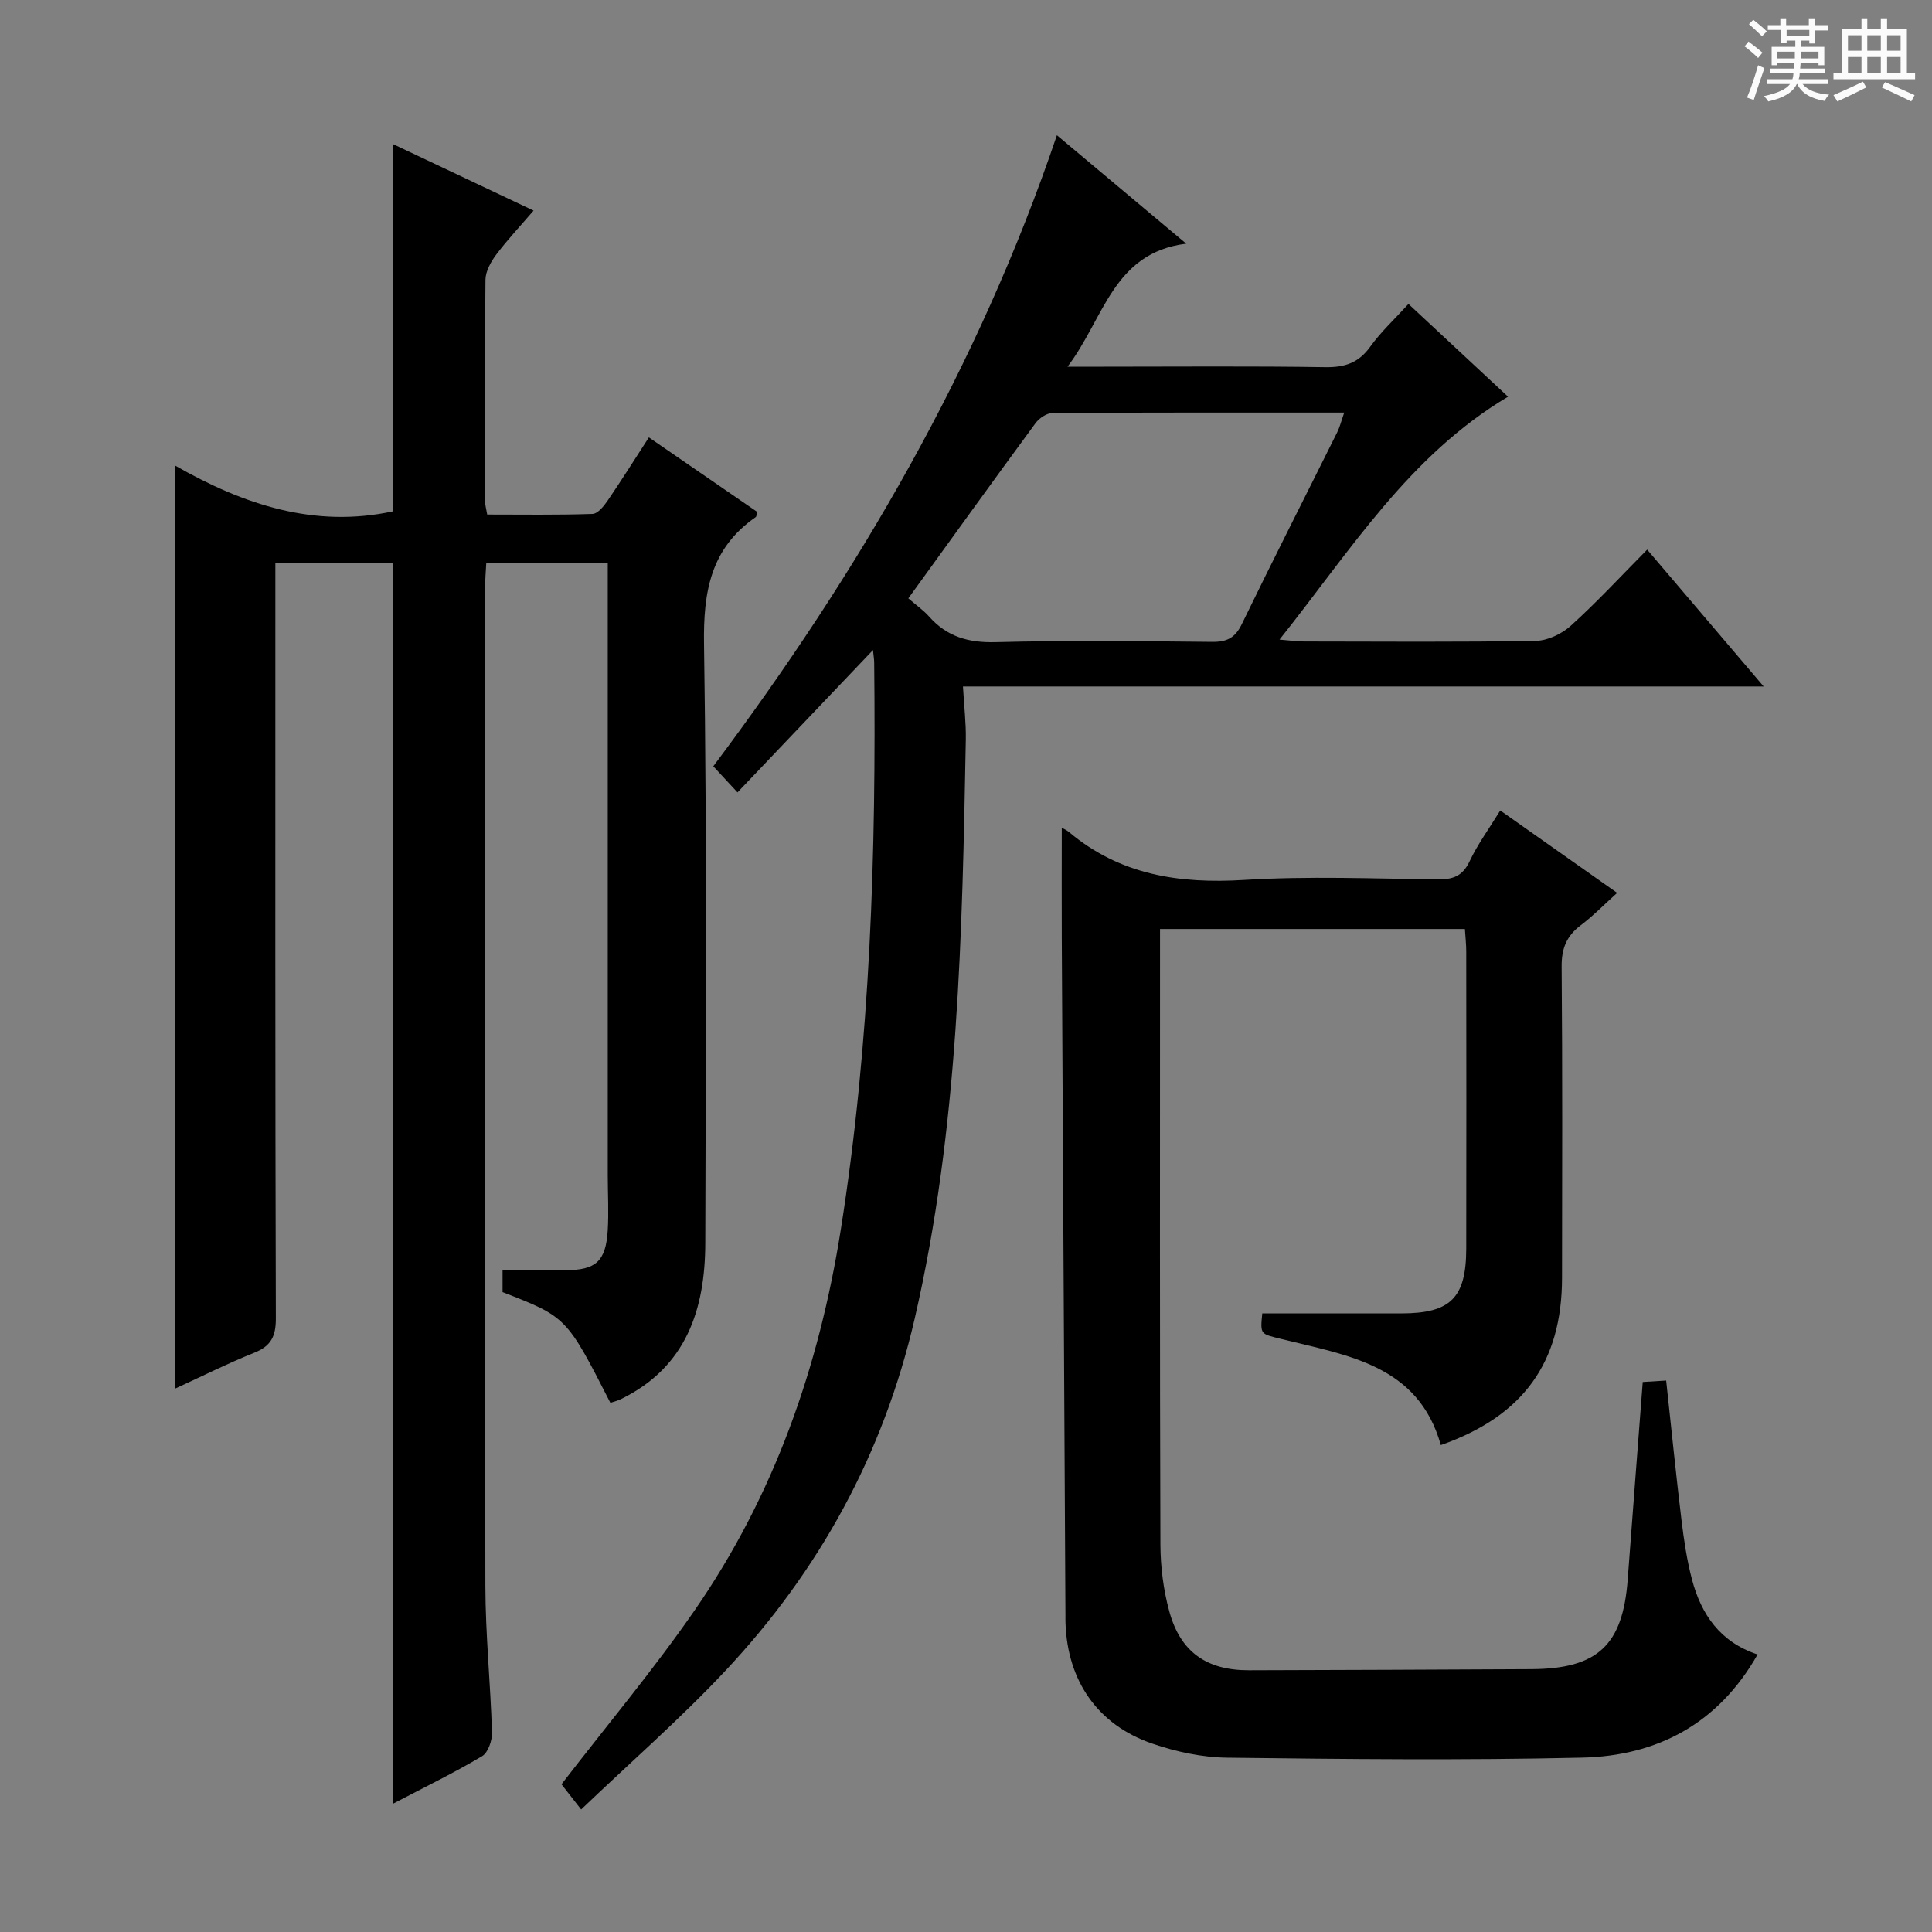 <svg enable-background="new 0 0 400 400" viewBox="0 0 400 400" xmlns="http://www.w3.org/2000/svg"><rect x="0" y="0" width="400" height="400" fill="#808080" stroke="none"/><path d="m361.2 9.6.8-1c.9.7 1.9 1.4 2.9 2.3l-.9 1.1c-1-1-2-1.8-2.8-2.4zm.5 10.6c.9-2.1 1.6-4.3 2.3-6.7.4.2.8.4 1.3.6-.7 2.1-1.5 4.3-2.2 6.6zm.4-15.2.9-.9c1 .8 2 1.6 2.8 2.4l-1 1c-.9-.9-1.8-1.7-2.7-2.5zm12.5-1.2h1.2v1.4h2.7v1.1h-2.7v2.7h-1.2v-.6h-1.8v1.3h4.9v3.8h-1.2v-.5h-3.7c0 .4-.1.9-.1 1.2h5.1v1h-5.2c0 .5-.1.9-.2 1.2h6v1h-5.2c1.1 1.3 2.9 2 5.5 2.2-.4.4-.7.8-.9 1.3-2.9-.5-4.8-1.6-5.7-3.5h-.1c-.8 1.7-2.7 2.9-5.9 3.6-.2-.4-.6-.8-.9-1.1 2.8-.6 4.6-1.4 5.4-2.5h-4.8v-1h5.3c.1-.3.2-.7.2-1.2h-4.9v-1h5c0-.4 0-.8.1-1.2h-3.5v.5h-1.2v-3.8h4.9v-1.3h-1.8v.5h-1.2v-2.7h-2.7v-1h2.6v-1.4h1.2v1.4h4.7v-1.4zm-6.6 8.3h3.6c0-.4 0-.9 0-1.4h-3.6zm1.9-4.6h4.7v-1.3h-4.7zm6.6 3.2h-3.7v1.4h3.7z" fill="#fafbfa"/><path d="m385.3 3.8h1.3v2.2h2.8v-2.2h1.3v2.2h4.1v9.1h1.7v1.3h-16.9v-1.3h1.7v-9.1h4.1v-2.2zm.4 13.1.7 1.2c-1.8.9-3.8 1.9-6 2.9-.2-.4-.5-.8-.8-1.3 2.3-1 4.3-1.9 6.1-2.8zm-3.1-6.4h2.8v-3.2h-2.8zm0 4.6h2.8v-3.3h-2.8zm4-4.6h2.8v-3.2h-2.8zm0 4.6h2.8v-3.3h-2.8zm3.7 1.9c2.1.9 4.1 1.8 6.1 2.7l-.7 1.3c-2.2-1.1-4.2-2-6.1-2.9zm3.2-9.7h-2.8v3.2h2.8zm-2.8 7.8h2.8v-3.3h-2.8z" fill="#fafbfa"/><g fill="#010000"><path d="m36.21 287.52c0-63.83 0-127 0-191.15 14.25 8.15 28.99 13.01 45.17 9.49 0-25.03 0-50.13 0-76.02 9.5 4.5 18.98 8.98 29.09 13.76-2.7 3.15-5.38 5.99-7.72 9.1-1.12 1.49-2.22 3.47-2.24 5.23-.17 15.33-.09 30.66-.07 45.99 0 .64.2 1.28.43 2.61 7.27 0 14.54.12 21.8-.13 1.09-.04 2.36-1.61 3.14-2.76 2.89-4.23 5.61-8.57 8.53-13.08 7.75 5.32 15.13 10.4 22.46 15.44-.16.53-.16.94-.35 1.07-9.32 6.45-10.86 15.43-10.69 26.3.62 41.32.36 82.65.26 123.98-.03 13.74-3.92 25.68-17.41 32.3-.71.35-1.51.54-2.24.79-9.07-17.77-9.07-17.77-22.32-22.92 0-1.36 0-2.8 0-4.54 4.48 0 8.77.01 13.06 0 6.25-.02 8.31-1.83 8.71-8.19.24-3.82.01-7.66.01-11.49 0-40.16 0-80.32 0-120.49 0-1.97 0-3.94 0-6.28-8.49 0-16.56 0-25.15 0-.09 1.74-.25 3.52-.25 5.3-.01 68.83-.07 137.65.06 206.48.02 10.13 1.07 20.25 1.37 30.38.05 1.66-.8 4.17-2.05 4.91-5.82 3.46-11.93 6.43-18.42 9.83 0-85.81 0-171.12 0-256.85-7.73 0-15.77 0-24.38 0v5.92c0 50.16-.05 100.32.1 150.48.01 3.73-1.02 5.71-4.46 7.09-5.51 2.21-10.81 4.87-16.44 7.45z"/><path d="m341.03 113.79c8.05 9.46 15.67 18.41 24.12 28.34-55.72 0-110.34 0-165.78 0 .24 4.17.65 7.57.59 10.95-.75 40.23-1.46 80.42-10.59 119.96-6.47 27.98-19.74 52.16-39.23 72.92-9.3 9.91-19.59 18.89-29.82 28.67-1.99-2.54-3.26-4.17-4.07-5.21 9.41-12.22 19.05-23.71 27.54-35.98 16.45-23.76 25.77-50.31 30.29-78.87 6.16-38.95 7.33-78.12 6.91-117.42-.01-.64-.12-1.29-.25-2.56-9.4 9.88-18.47 19.41-28.05 29.47-2.48-2.67-3.67-3.96-5.01-5.41 29.98-40 54.81-82.46 71.14-130.65 9.11 7.64 17.77 14.9 26.78 22.45-15.18 1.89-16.96 15.45-24.58 25.47h7.4c15.33 0 30.67-.14 45.99.1 4.04.06 6.89-.9 9.29-4.25 2.22-3.09 5.07-5.72 7.91-8.84 6.92 6.44 13.8 12.86 20.61 19.2-20.49 12.21-32.57 31.79-47.31 50.29 2.32.19 3.7.39 5.07.39 16 .02 32 .15 47.99-.13 2.46-.04 5.38-1.44 7.25-3.13 5.41-4.89 10.37-10.26 15.81-15.76zm-152.97 10.09c1.6 1.39 3.12 2.44 4.31 3.78 3.68 4.15 8.1 5.43 13.69 5.29 14.96-.39 29.94-.21 44.91-.06 3.05.03 4.75-.82 6.13-3.67 6.46-13.31 13.17-26.49 19.76-39.73.54-1.09.83-2.31 1.45-4.07-20.55 0-40.47-.04-60.39.09-1.21.01-2.78 1.08-3.54 2.12-8.76 11.91-17.39 23.91-26.32 36.25z"/><path d="m219.83 171.38c.39.23 1 .47 1.47.87 10.58 8.91 22.83 10.76 36.29 9.93 13.28-.82 26.65-.27 39.97-.11 3.18.04 5.22-.61 6.69-3.72 1.69-3.58 4.08-6.83 6.36-10.55 7.95 5.6 15.8 11.13 24.2 17.06-2.69 2.43-4.98 4.78-7.56 6.73-2.92 2.21-3.96 4.79-3.93 8.51.18 21.49.11 42.98.08 64.48-.02 17.49-8.01 28.6-25.09 34.61-4.69-16.66-19.38-18.55-33-21.96-4.36-1.09-4.41-.86-3.97-5.3 9.63 0 19.22.01 28.8 0 10.19-.02 13.41-3.2 13.43-13.45.04-20.49.02-40.99 0-61.48 0-1.47-.17-2.93-.28-4.66-21.01 0-41.74 0-63.12 0v5.5c0 40.65-.06 81.31.08 121.96.02 4.6.62 9.32 1.82 13.75 2.28 8.47 7.74 12.28 16.52 12.26 19.49-.05 38.98-.13 58.47-.23 13.73-.07 18.93-4.97 19.94-18.58 1-13.43 2.04-26.85 3.11-40.87 1.38-.09 2.91-.18 4.85-.3 1.07 9.88 2.03 19.42 3.18 28.94.5 4.12 1.12 8.26 2.17 12.26 1.91 7.22 5.83 12.95 13.58 15.51-8.16 14.38-20.8 21-36.32 21.36-24.48.57-48.98.31-73.47.01-5.21-.06-10.6-1.22-15.55-2.92-11.32-3.89-17.56-13.02-17.95-24.98-.02-.5-.01-1-.01-1.5-.26-46.8-.52-93.6-.76-140.4-.04-7.49 0-14.96 0-22.73z"/></g></svg>